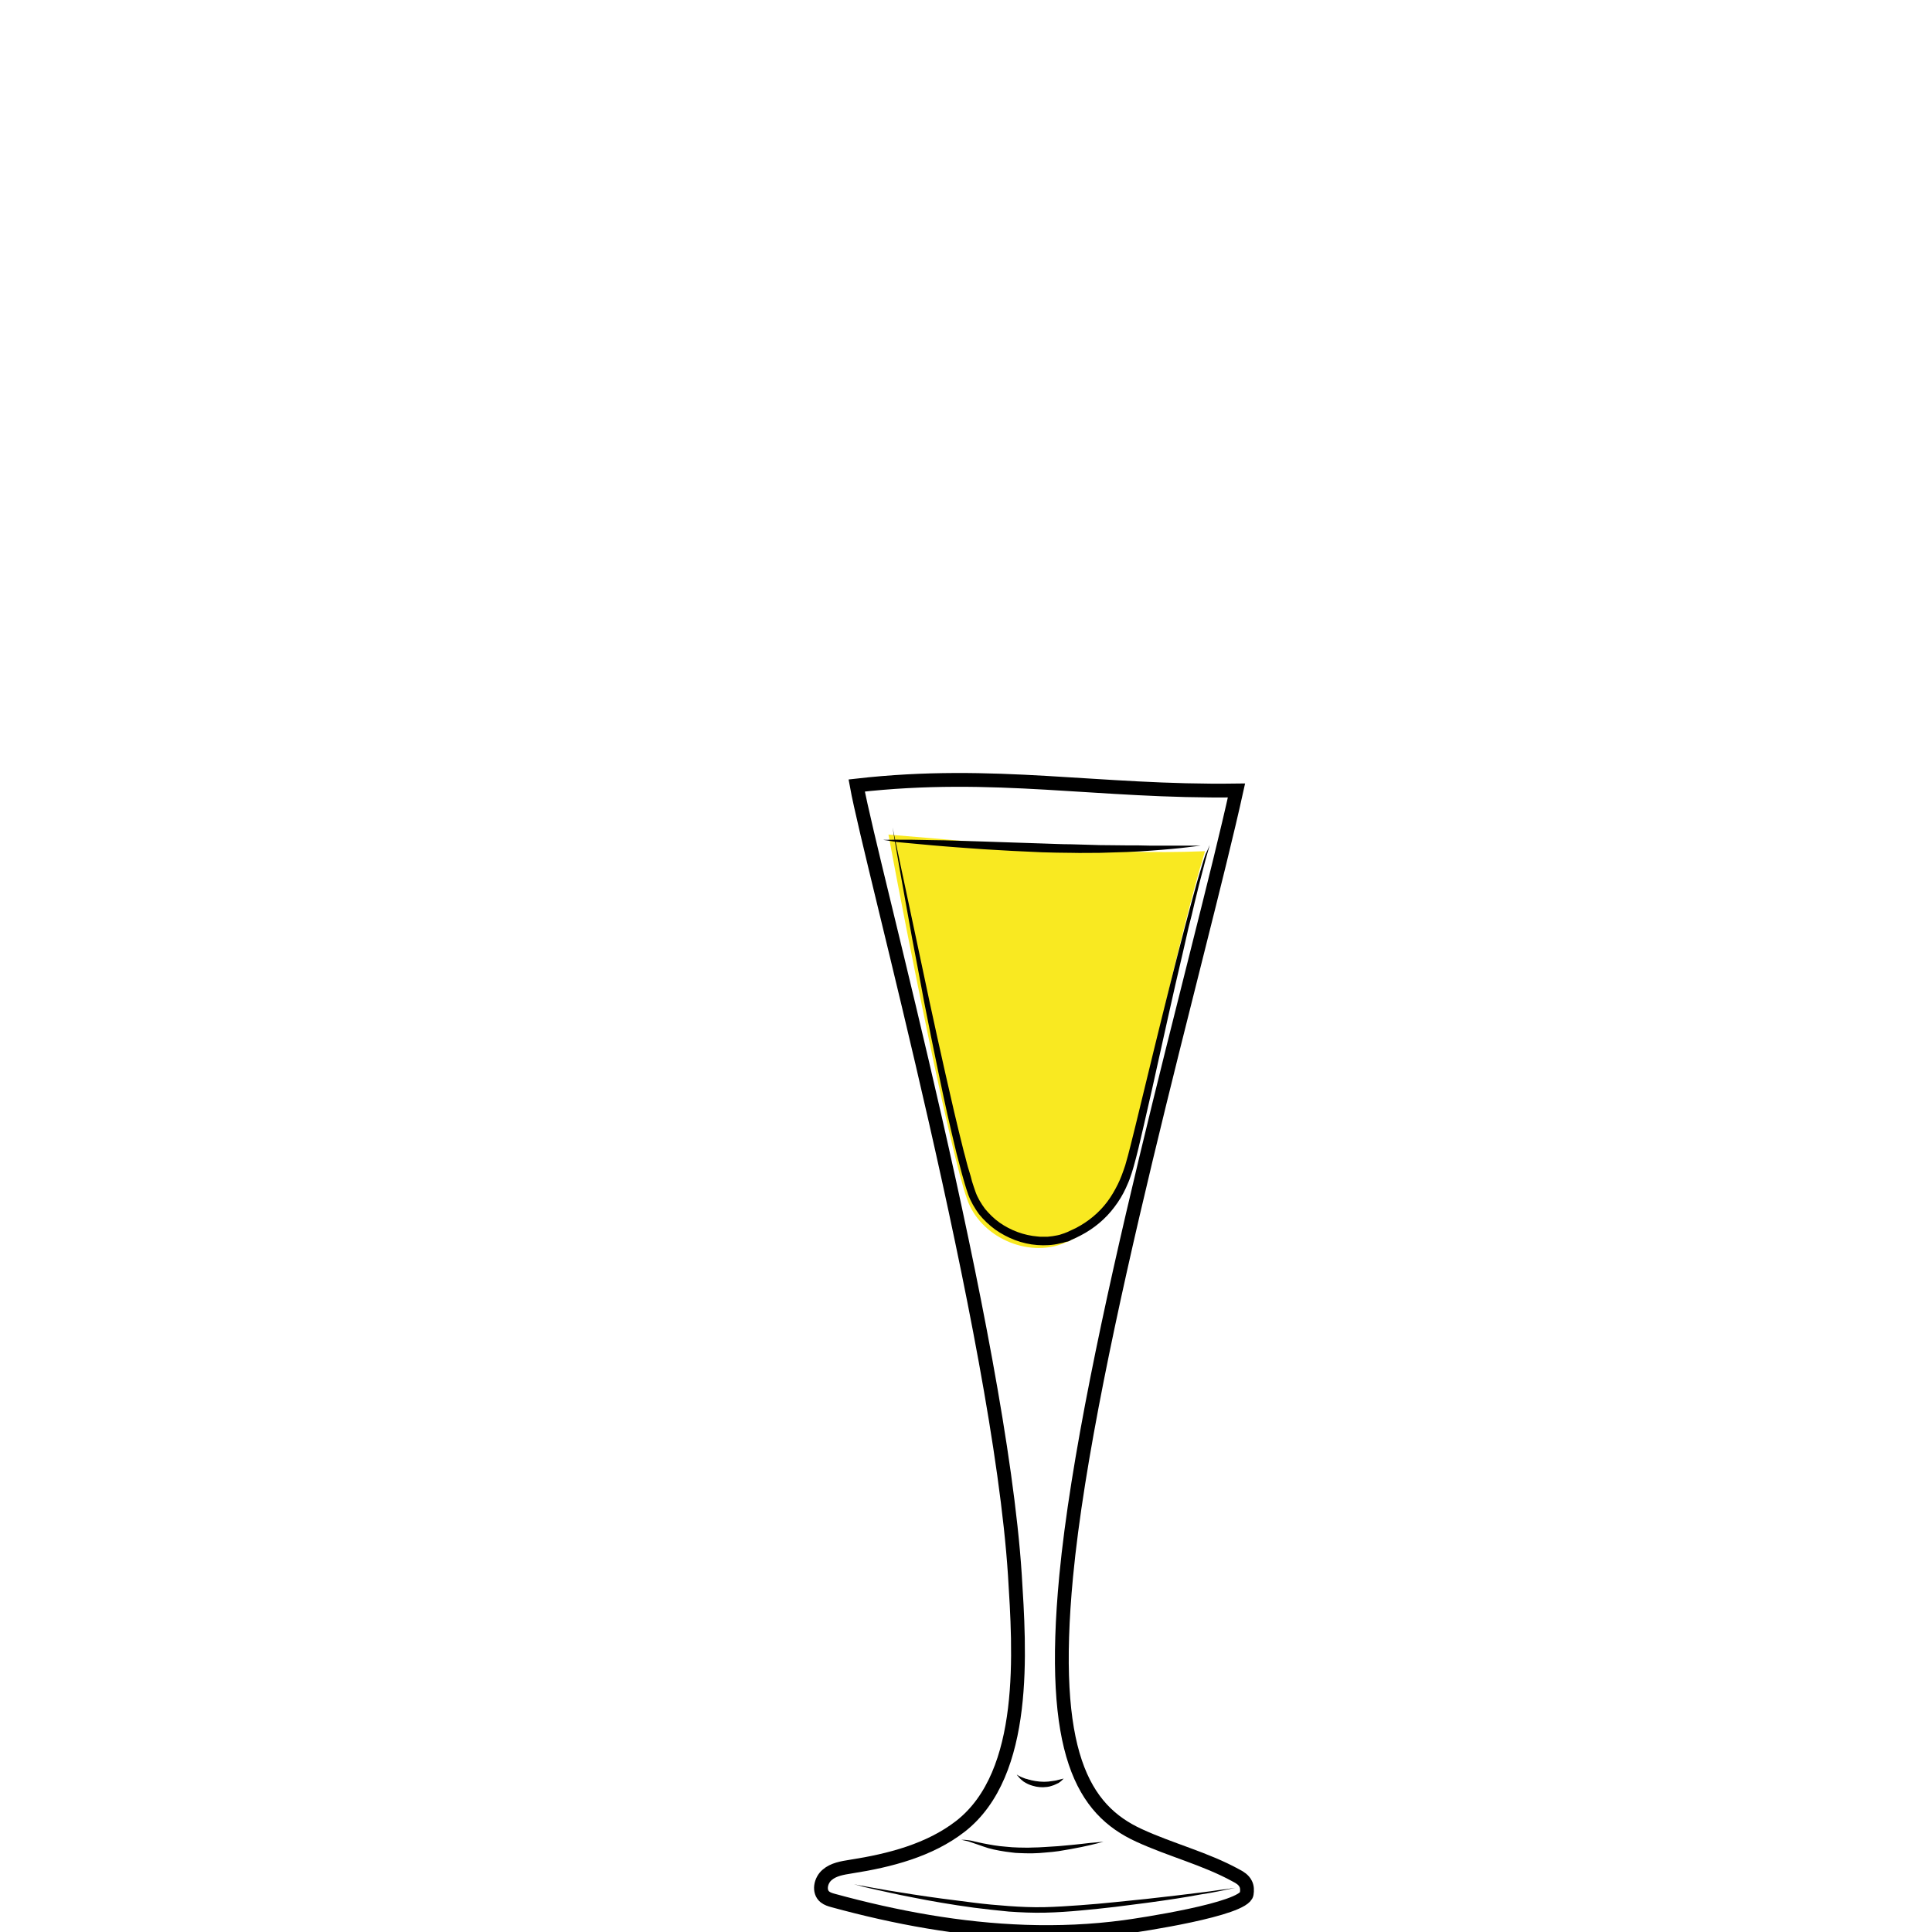 <?xml version="1.0" encoding="utf-8"?>
<!-- Generator: Adobe Illustrator 19.2.0, SVG Export Plug-In . SVG Version: 6.00 Build 0)  -->
<svg version="1.1" id="Layer_1" xmlns="http://www.w3.org/2000/svg" xmlns:xlink="http://www.w3.org/1999/xlink" x="0px" y="0px"
	 viewBox="0 0 700 700" style="enable-background:new 0 0 700 700;" xml:space="preserve">
<style type="text/css">
	.st0{fill:none;}
	.st1{fill:none;stroke:#000000;stroke-width:5;stroke-miterlimit:10;}
	.st2{opacity:0.9;fill:url(#SVGID_1_);}
	.st3{fill:#F9E921;}
</style>
<rect x="0" y="0" class="st0" width="700" height="700"/>
<path class="st1" d="M6708.6-568.1c0.3,38.5,0.2,82.4-5.7,120.5c-2.3,14.7-3.7,31.7-10.6,44.9c-9.4,17.9-18.6,35.9-34,49.5
	c-5.5,4.9-11.5,9.2-17.9,12.8c-4.2,2.3-15.3,5.1-15.9,10.8c-0.4,3.6,3.8,5.7,6.9,7.6c6.9,4.3,10.9,12.3,11.6,20.4
	c1.5,15.4-5.6,30.7-18.9,38.8c-0.8,0.5-1.6,1-1.9,1.8c-0.7,2.1,2.1,3.4,4.2,3.8c12.1,2.1,24,5,35.7,8.7c7.7,2.4,24.3,10.6,12,18.5
	c-7.7,4.9-17,6.2-26,7.3c-24.7,3.1-49.7,6.2-74.5,3.9c-5.6-0.5-11.2-1.4-16.8-2.2c-7.5-1.1-15-2.2-22.5-3.3
	c-5.3-0.8-11.8-2.7-12.7-7.9c-1.7-10.2,16.6-15.1,23.6-17.2c4.9-1.5,36.5-4.6,35.6-9.3c-0.5-2.4-2.8-3.9-4.8-5.4
	c-8.9-6.4-15-16.4-16.6-27.2c-1.6-10.8,1.3-22.2,7.9-30.9c2.2-2.9,4.9-6,4.4-9.6c-0.2-1.5-1-2.9-2-4.1c-5.1-6.7-15.9-9.5-22.8-14.7
	c-7.9-6-15.2-12.8-21.6-20.4c-12.5-14.5-22.1-31.5-27.6-49.9c-5.2-17.2-6.9-35.3-8.2-53.2c-2.3-31-3.6-62-3.8-93.1
	c20.2-2.4,42-1.8,62.4-1.4C6600.9-567.5,6708.6-570.2,6708.6-568.1z"/>
<g>
	<path d="M6582-253.2c0,0,0,0.2,0,0.5c0,0.3,0,0.8,0,1.4c0,0.6,0.1,1.3,0.6,1.9c0.4,0.6,1.2,0.8,2.2,0.8c2.1-0.1,4.5-0.2,7.1-0.2
		c1.3,0,2.7-0.1,4-0.1c1.4-0.1,2.8-0.1,4.1-0.2c1.4-0.1,2.8-0.1,4.1-0.2c1.4-0.1,2.7-0.1,4-0.2c2.6-0.1,5-0.2,7.1-0.3
		c2-0.1,3.7-0.6,4.6-1.3c0.4-0.4,0.7-0.8,0.8-1.1c0.1-0.3,0.2-0.5,0.2-0.5s0,0.2,0,0.5c-0.1,0.3-0.2,0.8-0.6,1.3
		c-0.4,0.5-1.1,1-1.9,1.4c-0.8,0.4-1.8,0.7-2.8,0.8c-2.1,0.4-4.5,0.7-7.1,0.9c-1.3,0.1-2.7,0.3-4,0.4c-1.4,0.1-2.8,0.2-4.2,0.2
		c-1.4,0-2.8,0.1-4.2,0.1c-1.4,0-2.7,0-4.1,0c-2.6-0.1-5.1-0.2-7.2-0.4c-0.5-0.1-1.1-0.1-1.6-0.4c-0.5-0.3-0.9-0.7-1.1-1.1
		c-0.4-0.9-0.4-1.7-0.3-2.3c0.1-0.6,0.2-1.1,0.3-1.4C6581.9-253,6582-253.2,6582-253.2z"/>
</g>
<g>
	<path d="M6581.6-337.8c0,0,0.6,0.2,1.6,0.5c0.5,0.2,1.2,0.3,1.9,0.5c0.7,0.2,1.6,0.4,2.4,0.5c0.9,0.2,1.9,0.3,2.9,0.5
		c1,0.1,2.1,0.2,3.3,0.3c1.1,0.1,2.3,0.1,3.5,0.2c1.2,0,2.4,0,3.6,0c1.2,0,2.5,0,3.7-0.1c1.2,0,2.4-0.1,3.6-0.1
		c2.3-0.1,4.5-0.1,6.3-0.3c1.8-0.2,3.2-0.6,4.1-1.2c0.4-0.3,0.8-0.6,1-0.8c0.2-0.2,0.3-0.3,0.3-0.3s-0.1,0.1-0.2,0.4
		c-0.2,0.3-0.4,0.6-0.8,1c-0.8,0.8-2.3,1.6-4.2,2c-0.9,0.2-2,0.4-3,0.5c-1.1,0.1-2.2,0.3-3.3,0.4c-1.2,0.1-2.4,0.2-3.6,0.3
		c-1.2,0.1-2.5,0.1-3.7,0.2c-1.3,0-2.5,0-3.7-0.1c-0.6,0-1.2-0.1-1.8-0.1c-0.6-0.1-1.2-0.1-1.8-0.2c-1.2-0.1-2.3-0.4-3.4-0.6
		c-0.5-0.1-1-0.3-1.5-0.4c-0.5-0.2-1-0.3-1.4-0.4c-1.8-0.6-3.2-1.3-4.2-1.8C6582.2-337.5,6581.6-337.8,6581.6-337.8z"/>
</g>
<g>
	<path d="M6531.5-235.7c0,0,0.1,0.1,0.3,0.3c0.2,0.2,0.5,0.4,1,0.6c0.9,0.5,2.3,1,4.2,1.4c1.9,0.4,4.2,0.7,6.8,1.1
		c2.6,0.4,5.6,0.7,8.9,1.1c3.3,0.3,6.8,0.7,10.6,1c3.7,0.3,7.7,0.5,11.8,0.7c8.2,0.3,17,0.5,25.7,0.6c4.4,0.1,8.8,0.1,13.1,0.2
		c4.3,0,8.5,0.1,12.6,0c4.1-0.1,8-0.4,11.7-0.8c3.7-0.5,7.2-1.1,10.4-1.7c6.4-1.4,11.6-3,15.2-4.3c1.8-0.7,3.2-1.2,4.2-1.6
		c1-0.4,1.5-0.6,1.5-0.6s-0.5,0.2-1.4,0.7c-0.9,0.4-2.3,1.1-4.1,1.8c-3.5,1.5-8.7,3.5-15.1,5.1c-6.4,1.6-14.1,2.9-22.3,3.2
		c-4.1,0.2-8.4,0.2-12.7,0.2c-4.3,0-8.7-0.1-13.1-0.1c-4.4-0.1-8.8-0.2-13.1-0.3c-4.3-0.1-8.6-0.4-12.7-0.6c-4.1-0.3-8.1-0.6-11.8-1
		c-3.8-0.4-7.3-0.8-10.6-1.3c-1.6-0.3-3.2-0.5-4.7-0.7c-1.5-0.3-2.9-0.5-4.2-0.8c-2.6-0.5-4.9-1-6.8-1.5c-1.9-0.5-3.3-1.1-4.1-1.7
		c-0.4-0.3-0.7-0.5-0.9-0.7C6531.6-235.6,6531.5-235.7,6531.5-235.7z"/>
</g>
<linearGradient id="SVGID_1_" gradientUnits="userSpaceOnUse" x1="6498.813" y1="-446.236" x2="6704.691" y2="-446.236">
	<stop  offset="1.785714e-02" style="stop-color:#801FE3"/>
	<stop  offset="1" style="stop-color:#B7A7FF"/>
</linearGradient>
<path class="st2" d="M6498.8-539.9c1.4,24.4,2.7,48.8,4.1,73.2c0.4,7.9,0.9,15.9,2.2,23.7c1.8,11.1,5.4,21.8,8.9,32.5
	c3,9.1,6,18.2,11.1,26.3c17.8,28.1,51.5,32.7,81.9,31.3c10.6-0.5,21.3-1.5,31.5-4.7c66.9-21.3,65.2-117,66.1-172.7
	c0-2.6,0.1-5.1,0.1-7.7C6636-535.8,6567.2-534,6498.8-539.9z"/>
<g>
	<path d="M6493.7-559.6c0,0,0.6,8.1,1.5,22.2c0.5,7.1,1,15.6,1.7,25.5c0.6,9.8,1.4,20.9,2.1,33.1c0.4,6.1,0.7,12.4,1.3,18.9
		c0.5,6.5,1.4,13.2,3,19.9c1.6,6.7,3.7,13.5,6,20.4c2.4,6.9,4.5,14,7.5,20.9c0.8,1.7,1.5,3.4,2.4,5.1c0.9,1.6,1.8,3.3,2.8,4.8
		c1.1,1.6,2.2,3.1,3.4,4.7c1.2,1.4,2.5,2.8,3.7,4.3c5.3,5.5,11.7,10,18.8,13.2c7.1,3.3,14.8,5.4,22.6,6.6c7.9,1.3,15.9,1.7,23.9,1.7
		c8-0.1,16.1-0.4,24-1.5c3.9-0.5,7.9-1.2,11.7-2.2c1-0.3,1.9-0.5,2.8-0.8l0.7-0.2c0.1,0,0,0,0.1,0l0.2-0.1l0.4-0.1l1.4-0.5l2.8-1
		c0.5-0.2,0.9-0.3,1.4-0.5l1.3-0.6c7.1-3.1,13.7-7.4,19.4-12.5c5.7-5.1,10.5-11.1,14.4-17.5c4-6.3,7.1-13.1,9.7-19.8
		c2.6-6.8,4.6-13.6,6.3-20.3c3.2-13.5,5-26.5,6.2-38.5c1.1-12.1,1.7-23.2,2-33c0.3-9.9,0.5-18.4,0.7-25.5
		c0.2-14.2,0.4-22.2,0.4-22.2s0,2,0.1,5.8c0,3.8,0.1,9.4,0.2,16.4c0,7.1,0,15.7-0.2,25.5c-0.1,9.9-0.5,21-1.5,33.1
		c-1,12.1-2.6,25.2-5.7,38.9c-1.6,6.8-3.6,13.7-6.1,20.6c-2.5,6.9-5.7,13.8-9.8,20.3c-4,6.5-9,12.7-14.8,18.1
		c-5.9,5.4-12.7,9.8-20.2,13.1l-1.4,0.6c-0.5,0.2-0.9,0.4-1.4,0.5l-2.8,1l-1.4,0.5l-0.4,0.1l-0.2,0.1l-0.2,0.1l-0.7,0.2
		c-1,0.3-2,0.6-2.9,0.8c-3.9,1-8,1.8-12,2.4c-8.1,1.1-16.2,1.5-24.4,1.6c-8.2,0-16.3-0.5-24.4-1.8c-8-1.3-16-3.5-23.3-7
		c-7.4-3.4-14.1-8.1-19.6-13.9c-1.3-1.5-2.6-3.1-3.9-4.6c-1.1-1.6-2.2-3.2-3.3-4.7c-2.2-3.4-3.9-6.8-5.4-10.4
		c-3-7.1-5.2-14.2-7.5-21.2c-2.2-7-4.3-13.9-5.8-20.7c-1.6-6.9-2.4-13.6-2.8-20.2c-0.5-6.6-0.7-12.9-1-18.9
		c-0.6-12.1-1.1-23.2-1.6-33.1c-0.5-9.9-0.8-18.4-1.2-25.5C6494-551.6,6493.7-559.6,6493.7-559.6z"/>
</g>
<g>
	<path d="M6494.1-544.2c0,0,0.8,0,2.4,0.1c1.6,0.1,3.8,0.2,6.7,0.3c2.9,0.2,6.4,0.3,10.5,0.5c4,0.2,8.6,0.3,13.6,0.5
		c5,0.2,10.4,0.3,16.1,0.5c5.7,0.2,11.7,0.2,17.9,0.4c6.2,0.1,12.6,0.1,19.2,0.2c6.5,0.1,13.2,0,19.8,0.1c6.6,0,13.3,0,19.8-0.1
		c6.5-0.1,13-0.1,19.2-0.2c12.5-0.1,24.1-0.2,34-0.3c10-0.1,18.3-0.1,24.1-0.1c2.9,0,5.2,0,6.7,0c1.6,0,2.4,0,2.4,0
		s-0.8,0.1-2.4,0.2c-1.6,0.1-3.8,0.2-6.7,0.4c-5.8,0.3-14.1,0.8-24.1,1.3c-10,0.5-21.6,0.9-34,1.3c-6.2,0.1-12.7,0.4-19.2,0.4
		c-6.5,0.1-13.2,0.1-19.8,0.2c-6.6,0-13.3,0-19.8-0.2c-6.5-0.1-13-0.3-19.2-0.4c-6.2-0.2-12.3-0.4-18-0.8c-2.9-0.2-5.6-0.3-8.3-0.5
		c-2.7-0.2-5.3-0.4-7.8-0.5c-2.5-0.2-4.9-0.3-7.1-0.5c-2.3-0.2-4.4-0.4-6.4-0.6c-4-0.4-7.6-0.7-10.4-1c-2.9-0.3-5.2-0.6-6.7-0.7
		C6494.9-544.1,6494.1-544.2,6494.1-544.2z"/>
</g>
<g>
	<g>
		<path d="M309.4,682.7c0,0,2.1,0.4,5.9,1.1c3.7,0.7,9.1,1.6,15.6,2.6c3.2,0.5,6.7,1,10.4,1.5c3.7,0.5,7.6,1,11.7,1.5
			c4,0.5,8.2,0.9,12.5,1.2c4.2,0.3,8.6,0.5,12.9,0.4c4.3-0.1,8.7-0.4,12.9-0.7c4.3-0.3,8.5-0.7,12.5-1.1c4.1-0.4,8-0.8,11.7-1.2
			c3.7-0.4,7.2-0.8,10.5-1.2c6.5-0.8,11.9-1.4,15.7-2c3.8-0.5,5.9-0.8,5.9-0.8s-0.5,0.1-1.5,0.3c-1,0.2-2.5,0.5-4.3,0.9
			c-1.9,0.4-4.2,0.8-6.8,1.2c-2.6,0.5-5.6,1-8.8,1.5c-3.2,0.5-6.7,1-10.4,1.5c-3.7,0.5-7.6,1-11.7,1.5c-4.1,0.5-8.3,0.9-12.5,1.3
			c-4.3,0.4-8.6,0.7-13,0.8c-4.4,0.1-8.8-0.1-13.1-0.4c-4.3-0.4-8.5-0.9-12.6-1.4c-8.1-1.1-15.6-2.4-22.1-3.7
			c-6.4-1.2-11.7-2.5-15.5-3.3c-1.9-0.4-3.3-0.8-4.3-1.1C309.9,682.8,309.4,682.7,309.4,682.7z"/>
	</g>
	<path class="st1" d="M448,286.4c-13.1,59.4-53.8,201.8-61.7,284.6c-6.1,64.1,6.1,84.7,26.4,94c11.5,5.3,24,8.4,35.1,14.5
		c1.4,0.7,2.8,1.6,3.5,3c0.6,1.1,0.6,2.4,0.4,3.7c-0.9,5.6-39,11.3-44.3,12c-11.9,1.6-23.9,2.1-35.9,1.7
		c-23.6-0.8-46.9-5.1-69.6-11.3c-1.1-0.3-2.1-0.6-3-1.3c-2.4-1.9-1.6-6,0.8-8c2.3-2,5.5-2.5,8.6-3c14.1-2.2,28.5-5.9,39.7-14.6
		c24.6-19.2,21.4-63.9,19.7-91.2c-5.7-87.4-52-256.7-57.3-285.9C360.6,278.9,397.5,287.1,448,286.4z"/>
	<path class="st3" d="M436.6,308.4c-9.7,31.5-25.2,104.4-29,116.9c-4.1,13.3-11.5,20.8-22,25.1c-13.4,5.5-30.5-2.3-35.2-15.9
		c-6.1-17.1-21.2-92.7-28.5-132.1C359.8,305.4,398.5,310,436.6,308.4z"/>
	<g>
		<path d="M368.4,643c0,0,0.3,0.1,0.7,0.4c0.2,0.1,0.5,0.2,0.8,0.4c0.3,0.1,0.7,0.3,1,0.4c0.4,0.2,0.8,0.3,1.3,0.4
			c0.4,0.2,0.9,0.2,1.4,0.4c0.5,0.1,1,0.2,1.5,0.3c0.5,0.1,1.1,0.1,1.6,0.2c1.1,0.1,2.1,0.1,3.1,0c0.5-0.1,1-0.1,1.5-0.2
			c0.5-0.1,0.9-0.1,1.3-0.2c0.8-0.2,1.5-0.4,2-0.5c0.5-0.1,0.8-0.2,0.8-0.2s-0.2,0.2-0.6,0.6c-0.2,0.2-0.4,0.4-0.7,0.6
			c-0.3,0.2-0.6,0.5-1,0.6c-0.4,0.2-0.8,0.4-1.3,0.6c-0.5,0.2-1,0.3-1.6,0.5c-0.6,0.1-1.1,0.2-1.7,0.2c-0.6,0.1-1.2,0-1.8,0
			c-0.6-0.1-1.2-0.1-1.8-0.3c-0.6-0.1-1.1-0.3-1.7-0.5c-0.5-0.2-1-0.4-1.5-0.7c-0.5-0.3-0.9-0.5-1.2-0.8c-0.4-0.3-0.7-0.6-0.9-0.8
			c-0.3-0.3-0.5-0.5-0.6-0.7C368.5,643.2,368.4,643,368.4,643z"/>
	</g>
	<g>
		<path d="M348.2,666.6c0,0,0.2,0,0.6,0c0.4,0,1,0,1.7,0.1c0.7,0.1,1.6,0.2,2.6,0.5c1,0.2,2.1,0.5,3.2,0.7c1.2,0.2,2.5,0.5,3.9,0.7
			c1.3,0.2,2.8,0.4,4.3,0.5c0.8,0.1,1.5,0.1,2.3,0.2c0.8,0,1.6,0.1,2.3,0.1c1.6,0,3.2,0.1,4.8,0c1.6,0,3.2-0.1,4.8-0.2
			c1.6-0.1,3.2-0.2,4.7-0.3c1.5-0.1,3-0.3,4.4-0.4c1.4-0.1,2.7-0.3,3.9-0.4c2.4-0.3,4.5-0.5,5.9-0.6c1.4-0.1,2.2-0.2,2.2-0.2
			s-3.1,0.9-7.9,1.9c-2.4,0.5-5.2,1-8.3,1.5c-1.5,0.2-3.1,0.4-4.7,0.5c-0.8,0.1-1.6,0.1-2.4,0.2c-0.8,0-1.6,0.1-2.5,0.1
			c-1.6,0-3.3,0-4.9-0.1c-0.8,0-1.6-0.1-2.4-0.2c-0.8-0.1-1.6-0.2-2.3-0.3c-1.5-0.2-3-0.5-4.4-0.8c-1.4-0.3-2.7-0.7-3.8-1.1
			c-1.2-0.4-2.2-0.8-3.2-1.1c-0.9-0.3-1.7-0.6-2.4-0.8C349,666.7,348.2,666.6,348.2,666.6z"/>
	</g>
	<g>
		<path d="M438.3,306.1c0,0-0.3,1.3-1,3.6c-0.7,2.3-1.5,5.8-2.7,10.2c-0.5,2.2-1.2,4.7-1.8,7.3c-0.6,2.7-1.3,5.6-2.1,8.6
			c-1.4,6.2-3,13.2-4.8,20.8c-1.7,7.6-3.6,15.9-5.5,24.6c-1.9,8.7-4,18-6.2,27.5c-1.1,4.8-2.2,9.6-3.6,14.5
			c-0.4,1.3-0.7,2.4-1.2,3.7c-0.4,1.2-1,2.4-1.5,3.6c-1.1,2.4-2.5,4.7-4.1,6.8c-3.2,4.3-7.4,7.8-12.2,10.3l-1.8,0.9l-1.8,0.8
			l-0.1,0.1c0,0-0.2,0.1-0.2,0.1l-0.2,0.1l-0.5,0.2L386,450l-0.9,0.3l-1,0.2c-2.8,0.7-5.5,0.8-8.3,0.6c-5.5-0.4-10.8-2.5-15.2-5.6
			c-2.2-1.6-4.2-3.5-5.9-5.6c-1.6-2.2-3-4.6-3.9-7.1c-1.7-4.9-2.9-9.9-4.2-14.8c-1.2-4.9-2.3-9.7-3.4-14.5c-2.1-9.5-4-18.8-5.8-27.6
			c-1.8-8.8-3.4-17.1-4.8-24.8c-1.5-7.7-2.8-14.7-3.9-21c-1.1-6.2-2.1-11.7-2.9-16.2c-0.8-4.5-1.4-8-1.8-10.4
			c-0.4-2.4-0.6-3.7-0.6-3.7s4.3,20.4,10.8,50.9c3.2,15.3,7.1,33.1,11.5,52.1c1.1,4.7,2.3,9.6,3.5,14.4c0.7,2.4,1.2,4.9,2,7.3
			c0.4,1.2,0.7,2.4,1,3.6c0.4,1.2,0.8,2.5,1.2,3.6c0.8,2.3,2.1,4.4,3.5,6.3c1.6,1.9,3.3,3.6,5.3,5c4,2.8,8.8,4.6,13.7,5
			c0.6,0.1,1.2,0.1,1.8,0.1c0.6,0,1.2,0,1.8,0l1.8-0.2c0.6-0.1,1.2-0.2,1.7-0.3l0.9-0.2l0.9-0.3l0.9-0.3l0.5-0.2l0.2-0.1
			c0.1,0-0.1,0,0,0l0.1,0l1.7-0.8l1.7-0.8c4.4-2.3,8.3-5.5,11.3-9.5c1.5-2,2.7-4.1,3.8-6.3c1.1-2.2,1.9-4.5,2.7-6.9
			c1.4-4.7,2.5-9.6,3.7-14.3c4.6-19,8.9-36.7,12.7-51.8c1.9-7.6,3.7-14.5,5.3-20.6c0.8-3.1,1.6-5.9,2.3-8.6c0.7-2.6,1.4-5.1,2-7.3
			c1.3-4.4,2.3-7.8,3.1-10.1C437.9,307.3,438.3,306.1,438.3,306.1z"/>
	</g>
	<g>
		<path d="M319.9,304.3c0,0,7.2-0.2,18,0.1c2.7,0,5.6,0.1,8.7,0.2c3.1,0.1,6.3,0.2,9.7,0.3c6.7,0.2,13.9,0.5,21.1,0.7
			c3.6,0.1,7.2,0.3,10.7,0.3c3.5,0.1,7,0.2,10.4,0.3c3.4,0,6.6,0.1,9.7,0.1c3.1,0,6,0,8.7,0.1c2.7,0,5.2,0,7.4,0c2.2,0,4.1,0,5.7,0
			c3.2,0,5,0,5,0s-1.8,0.2-4.9,0.6c-1.6,0.2-3.5,0.4-5.7,0.6c-1.1,0.1-2.3,0.2-3.5,0.3c-1.2,0.1-2.5,0.2-3.9,0.3
			c-2.7,0.2-5.6,0.4-8.7,0.5c-3.1,0.1-6.4,0.2-9.7,0.3c-3.4,0-6.9,0.1-10.4,0c-3.5,0-7.1-0.1-10.7-0.2c-3.6-0.2-7.2-0.3-10.7-0.5
			c-3.5-0.2-7-0.4-10.4-0.6c-3.4-0.2-6.6-0.5-9.7-0.7c-3.1-0.2-6-0.5-8.7-0.7c-5.4-0.5-9.9-0.9-13-1.2
			C321.7,304.5,319.9,304.3,319.9,304.3z"/>
	</g>
</g>
</svg>

